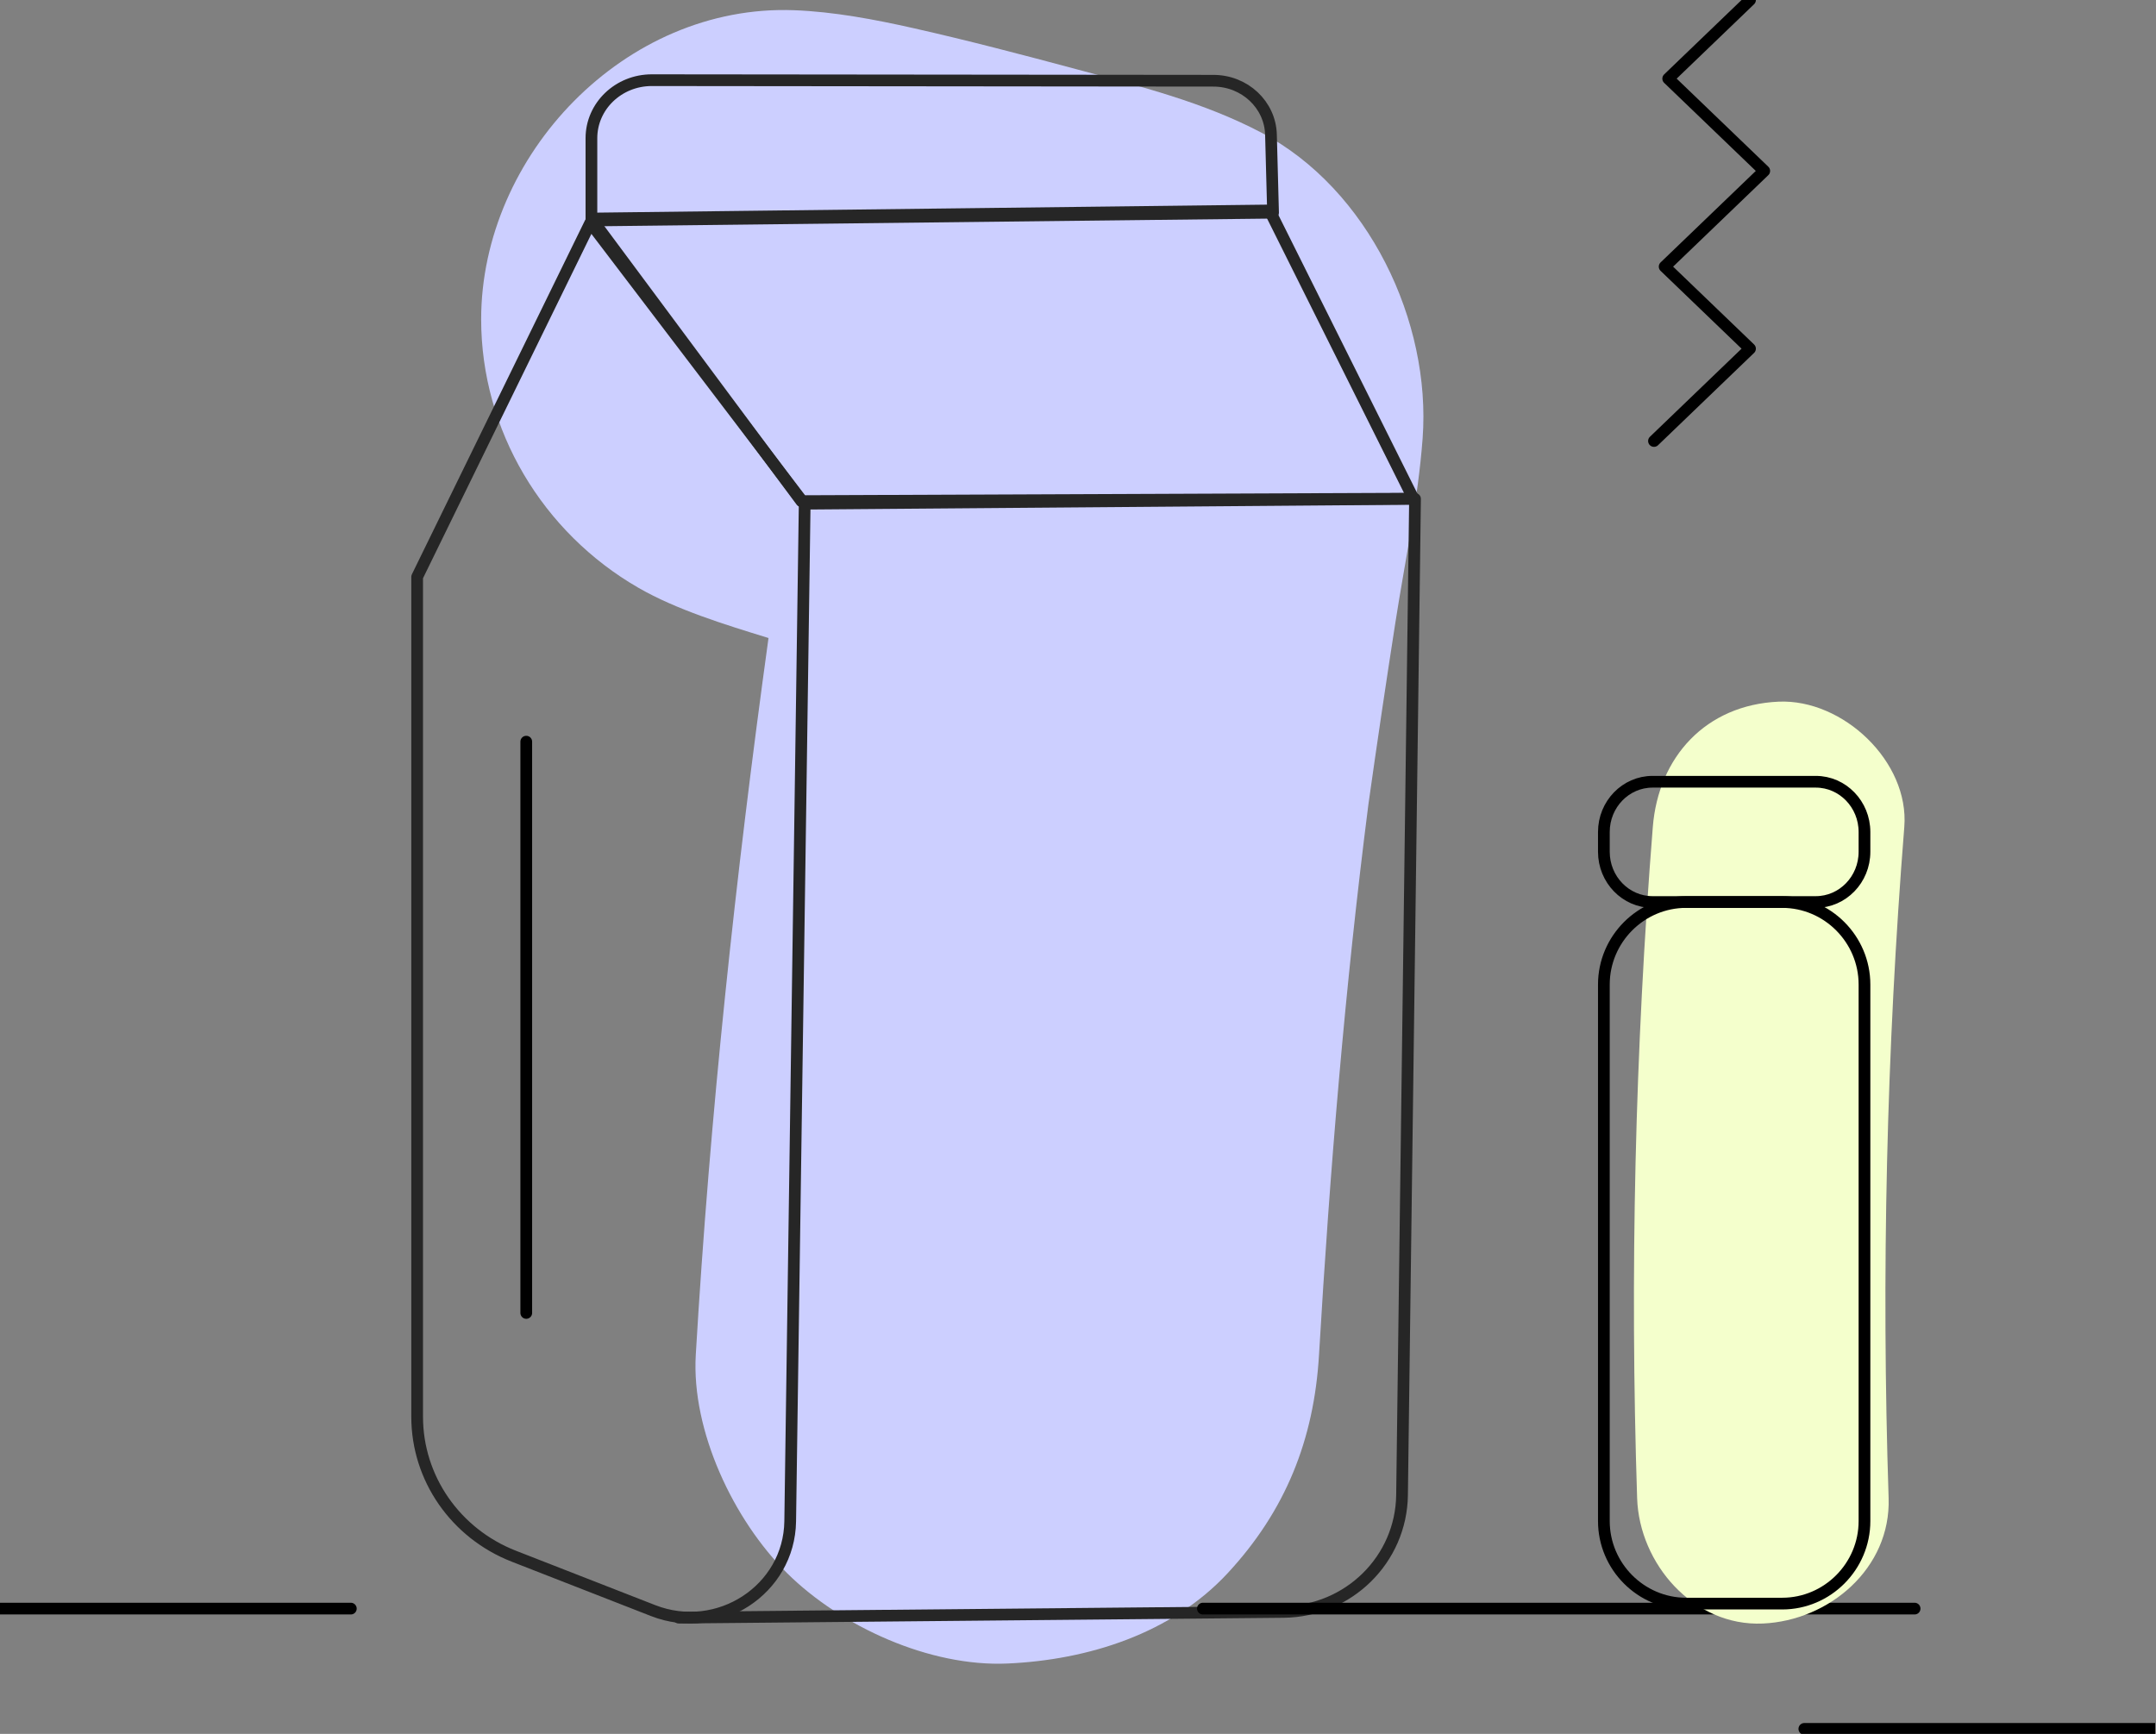 <svg width="184" height="148" viewBox="0 0 184 148" fill="none" xmlns="http://www.w3.org/2000/svg">
<rect x="0" y="0" width="184" height="148" fill="#808080" stroke="none"/>
<g clip-path="url(#clip0_5586:31313)">
<path fill-rule="evenodd" clip-rule="evenodd" d="M107.652 11.322C102.735 8.731 97.286 7.359 91.952 5.931C87.318 4.689 82.671 3.467 77.989 2.411C74.656 1.66 71.156 0.999 67.772 0.872C53.314 0.325 41.067 13.283 41.064 27.248C41.061 36.733 46.306 45.455 54.479 50.169C57.724 52.039 61.835 53.305 65.587 54.459C62.781 74.77 60.59 95.12 59.38 115.643C58.996 122.147 62.619 129.768 67.169 134.276C71.781 138.847 79.349 142.288 85.974 141.994C92.852 141.689 99.985 139.45 104.779 134.276C109.71 128.953 112.14 122.906 112.569 115.643C113.495 99.929 114.786 84.259 116.786 68.646C117.515 63.474 118.281 58.308 119.085 53.147C119.893 47.956 121.021 42.649 121.411 37.426C122.155 27.461 116.789 16.139 107.652 11.322Z" fill="#CCCFFF"/>
<path d="M57.925 138.078L109.535 137.589C115.089 137.537 119.583 133.109 119.655 127.619L120.763 42.581L68.674 42.994" stroke="#262626" stroke-linecap="round" stroke-linejoin="round"/>
<path fill-rule="evenodd" clip-rule="evenodd" d="M50.378 19.017L35.601 49.241V120.933C35.601 126.174 38.869 130.888 43.855 132.835L55.737 137.475C61.295 139.645 67.355 135.699 67.438 129.856L68.674 43.059L50.378 19.017Z" stroke="#262626" stroke-linecap="round" stroke-linejoin="round"/>
<path fill-rule="evenodd" clip-rule="evenodd" d="M120.624 42.564L68.388 42.775L50.474 18.655L108.351 17.965L120.624 42.564Z" stroke="#262626" stroke-linecap="round" stroke-linejoin="round"/>
<path fill-rule="evenodd" clip-rule="evenodd" d="M103.563 6.892L55.63 6.844C52.783 6.841 50.474 9.059 50.474 11.796V18.821L108.647 18.155L108.469 11.493C108.401 8.935 106.225 6.895 103.563 6.892Z" stroke="#262626" stroke-linecap="round" stroke-linejoin="round"/>
<path d="M102.659 137.306H163.399" stroke="black" stroke-linecap="round" stroke-linejoin="round"/>
<path d="M0 137.306H29.942" stroke="black" stroke-linecap="round" stroke-linejoin="round"/>
<path d="M153.988 147.572H183.931" stroke="black" stroke-linecap="round" stroke-linejoin="round"/>
<path fill-rule="evenodd" clip-rule="evenodd" d="M141.056 70.59C139.54 89.651 139.094 108.773 139.718 127.883C139.9 133.47 144.523 138.845 150.449 138.58C156.106 138.329 161.376 133.874 161.181 127.883C160.556 108.773 161.003 89.651 162.519 70.59C162.964 64.998 157.266 59.648 151.787 59.892C145.593 60.169 141.533 64.6 141.056 70.59Z" fill="#F4FFCC"/>
<path d="M44.913 63.306V112.069" stroke="black" stroke-linecap="round" stroke-linejoin="round"/>
<path fill-rule="evenodd" clip-rule="evenodd" d="M152.097 136.879H143.903C140.039 136.879 136.879 133.708 136.879 129.833V84.039C136.879 80.165 140.039 76.994 143.903 76.994H152.097C155.961 76.994 159.121 80.165 159.121 84.039V129.833C159.121 133.708 155.961 136.879 152.097 136.879Z" stroke="black" stroke-linecap="round" stroke-linejoin="round"/>
<path fill-rule="evenodd" clip-rule="evenodd" d="M154.963 76.994H141.036C138.74 76.994 136.879 75.073 136.879 72.704V71.018C136.879 68.649 138.74 66.728 141.036 66.728H154.963C157.259 66.728 159.121 68.649 159.121 71.018V72.704C159.121 75.073 157.259 76.994 154.963 76.994Z" stroke="black" stroke-linecap="round" stroke-linejoin="round"/>
<path d="M141.156 37.642L149.352 29.763L142.067 22.76L150.567 14.59L142.37 6.711L149.352 0" stroke="black" stroke-linecap="round" stroke-linejoin="round"/>
</g>
<defs>
<clipPath id="clip0_5586:31313">
<rect width="183.931" height="148" fill="white"/>
</clipPath>
</defs>
</svg>
